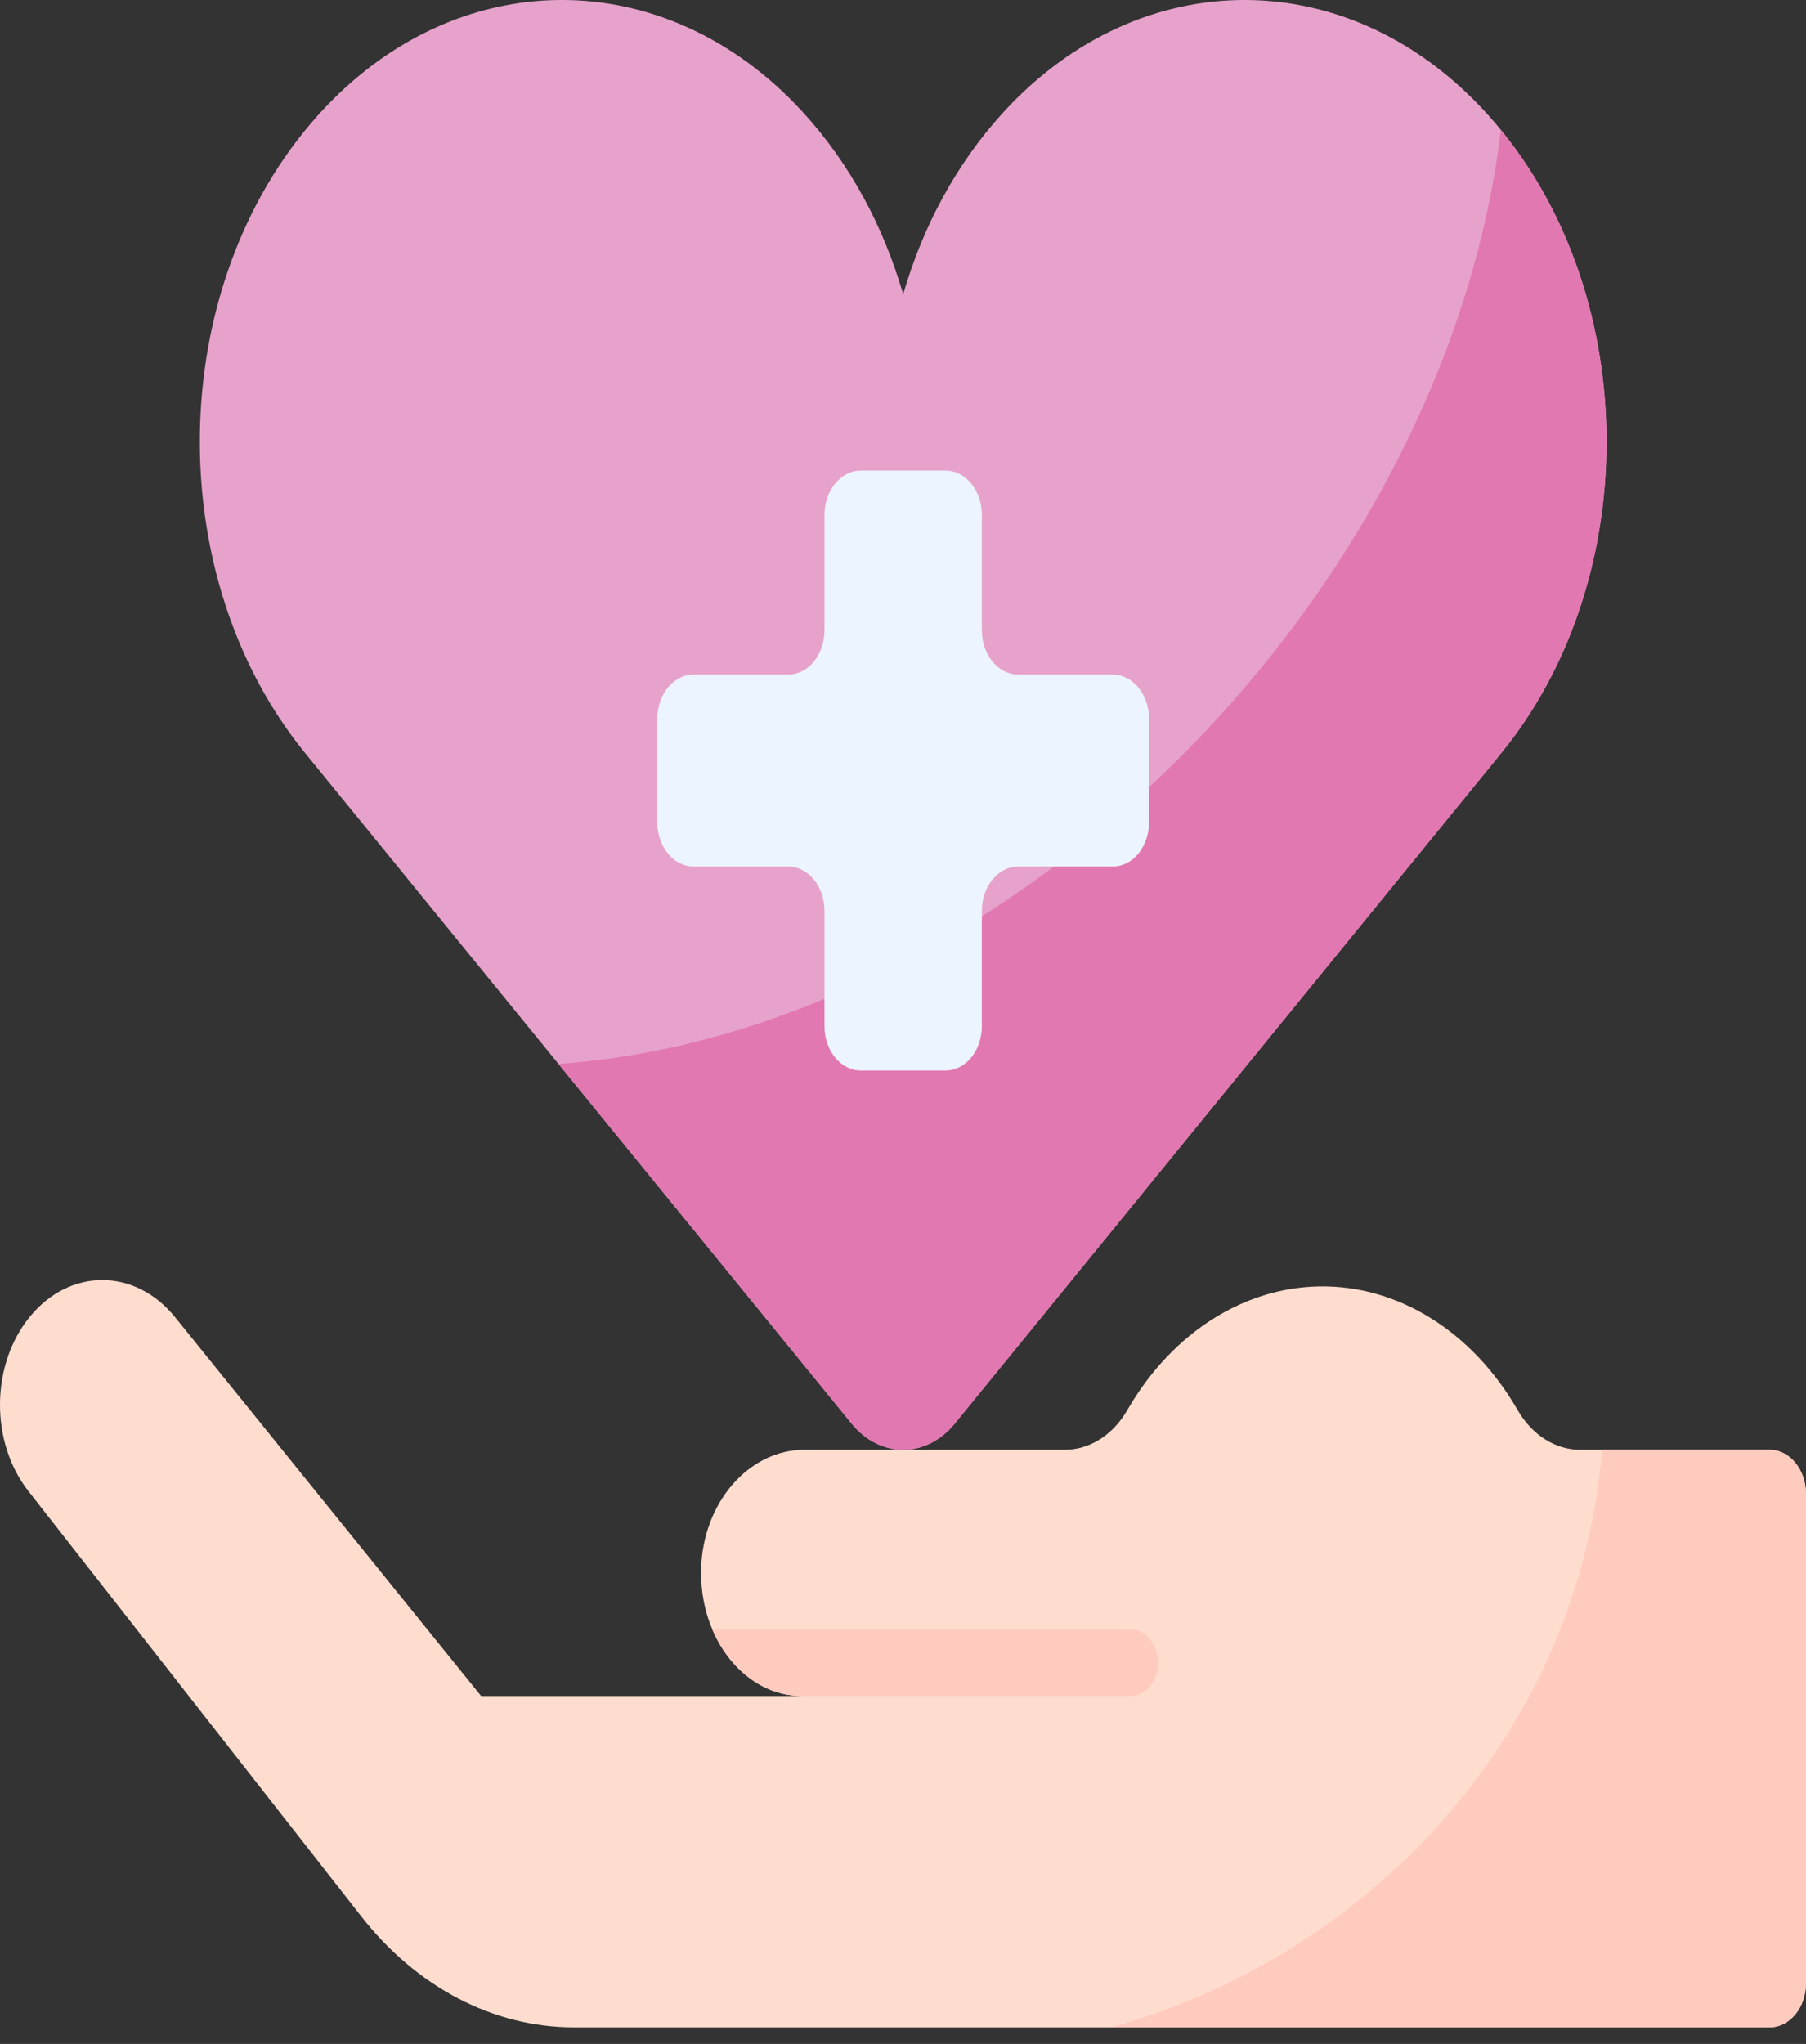<svg width="38" height="43" viewBox="0 0 38 43" fill="none" xmlns="http://www.w3.org/2000/svg">
<rect x="0" y="0" width="38" height="43" fill="#333333" stroke="none"/>
<path d="M23.758 29.6L23.707 29.686C23.404 30.197 22.919 30.5 22.401 30.5H16.919C15.762 30.5 14.784 31.607 14.752 33.017C14.719 34.481 15.682 35.68 16.874 35.68H10.123L3.687 27.714C2.848 26.674 1.476 26.667 0.63 27.698C-0.195 28.705 -0.212 30.33 0.592 31.362L7.603 40.318C8.769 41.807 10.383 42.65 12.071 42.65H37.235C37.658 42.65 38 42.232 38 41.717V31.433C38 30.917 37.658 30.5 37.235 30.5H33.251C32.727 30.5 32.235 30.188 31.933 29.665C30.978 28.007 29.413 27.033 27.752 27.063C26.167 27.092 24.686 28.033 23.758 29.6V29.6Z" fill="#FFDDCE"/>
<path d="M33.709 30.5C33.238 36.28 29.03 41.06 23.385 42.65H37.235C37.658 42.65 38 42.233 38 41.718V31.433C38 30.918 37.658 30.5 37.235 30.5H33.709V30.5Z" fill="#FFCBBE"/>
<path d="M17.919 29.95C18.517 30.683 19.49 30.683 20.088 29.95L31.572 15.862C34.63 12.132 34.544 6.02 31.315 2.423C28.434 -0.786 24.012 -0.811 21.107 2.367C20.115 3.452 19.414 4.773 19.004 6.191C18.593 4.773 17.892 3.452 16.9 2.367C13.996 -0.811 9.574 -0.786 6.692 2.423C3.463 6.02 3.378 12.132 6.436 15.862L17.919 29.95Z" fill="#E7A2CB"/>
<path d="M31.579 2.733C30.896 8.515 27.25 14.669 21.601 18.647C18.352 20.934 14.923 22.163 11.75 22.381L17.919 29.95C18.517 30.683 19.49 30.683 20.088 29.95L31.572 15.862C34.544 12.237 34.546 6.362 31.579 2.733V2.733Z" fill="#E278B1"/>
<path d="M23.413 14.191H21.424C21.002 14.191 20.659 13.774 20.659 13.259V10.833C20.659 10.318 20.317 9.9 19.895 9.9H18.113C17.69 9.9 17.348 10.318 17.348 10.833V13.259C17.348 13.774 17.006 14.191 16.584 14.191H14.595C14.172 14.191 13.83 14.609 13.83 15.124V17.297C13.83 17.813 14.172 18.23 14.595 18.23H16.584C17.006 18.23 17.348 18.648 17.348 19.163V21.589C17.348 22.104 17.69 22.521 18.113 22.521H19.895C20.317 22.521 20.659 22.104 20.659 21.589V19.163C20.659 18.648 21.002 18.23 21.424 18.23H23.413C23.835 18.23 24.177 17.813 24.177 17.297V15.124C24.177 14.609 23.835 14.191 23.413 14.191Z" fill="#ECF4FF"/>
<path d="M24.365 34.981C24.365 34.594 24.108 34.281 23.791 34.281H14.988C15.342 35.112 16.054 35.68 16.874 35.68H23.791C24.108 35.68 24.365 35.367 24.365 34.981Z" fill="#FFCBBE"/>
</svg>
